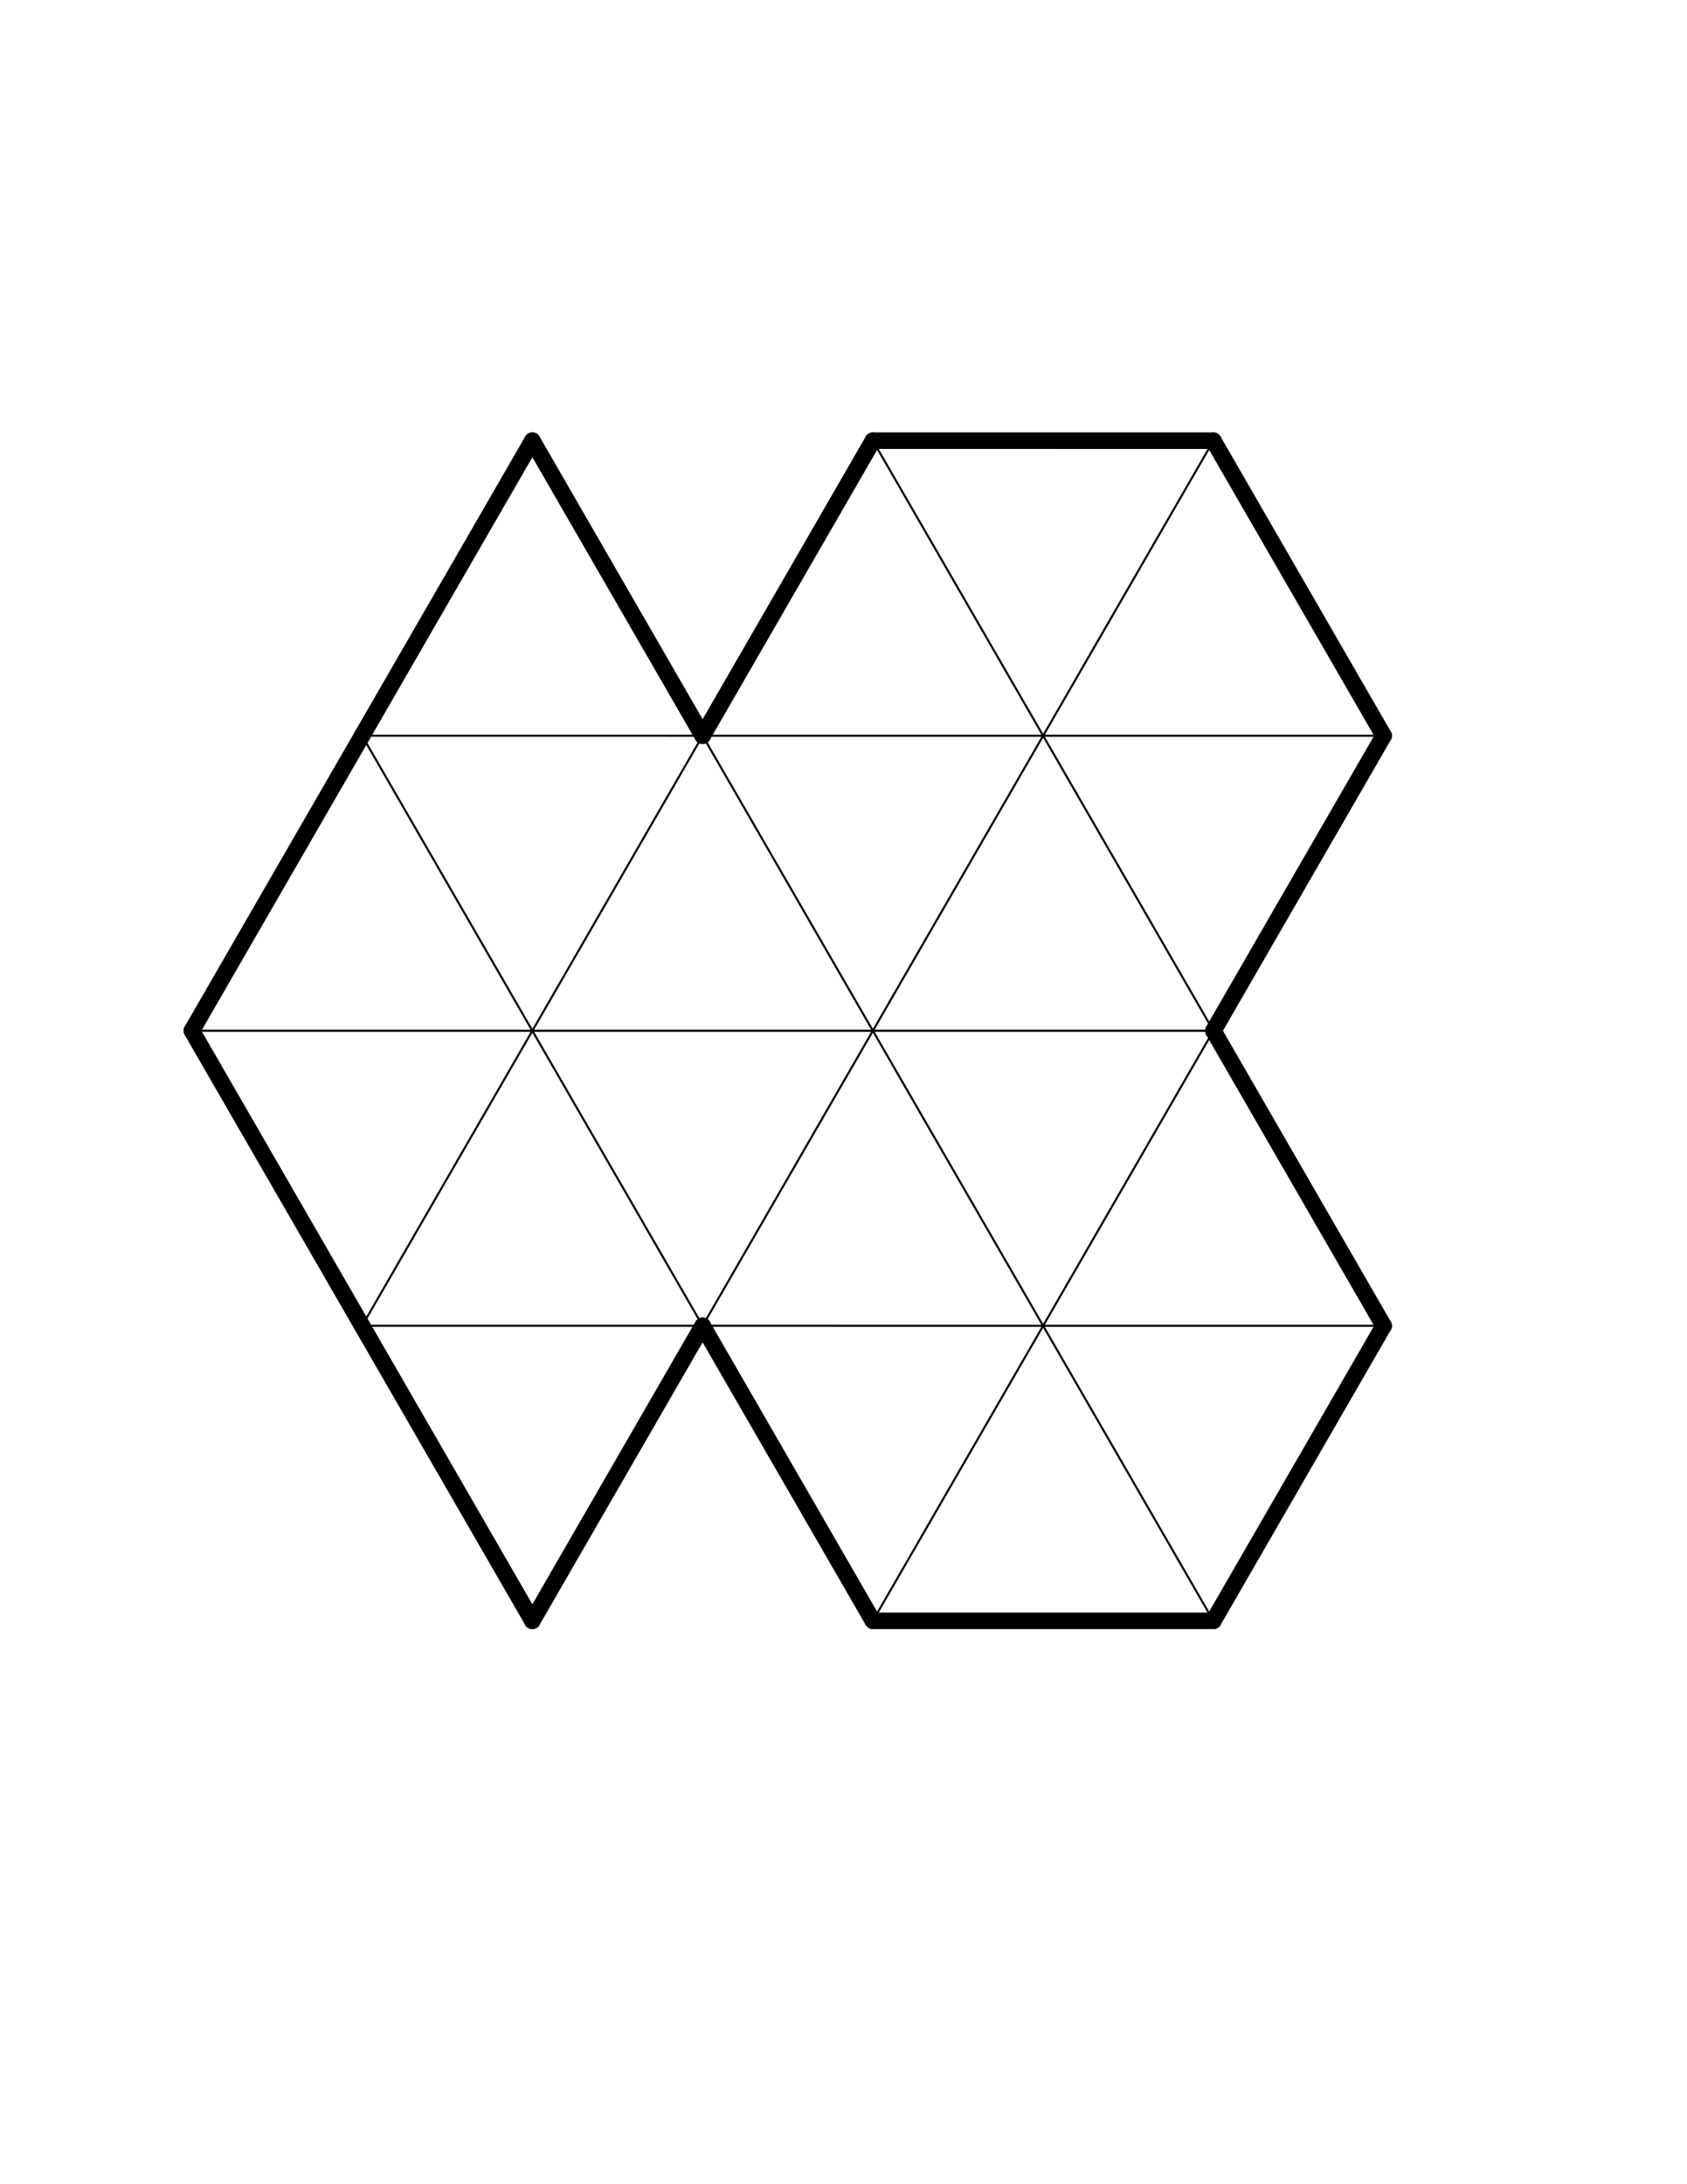 <?xml version="1.0" encoding="UTF-8" standalone="no"?>
<!-- Created with Inkscape (http://www.inkscape.org/) -->

<svg
   xmlns:dc="http://purl.org/dc/elements/1.1/"
   xmlns:cc="http://creativecommons.org/ns#"
   xmlns:rdf="http://www.w3.org/1999/02/22-rdf-syntax-ns#"
   xmlns:svg="http://www.w3.org/2000/svg"
   xmlns="http://www.w3.org/2000/svg"
   xmlns:sodipodi="http://sodipodi.sourceforge.net/DTD/sodipodi-0.dtd"
   xmlns:inkscape="http://www.inkscape.org/namespaces/inkscape"
   width="612pt"
   height="792pt"
   id="svg10508"
   version="1.1"
   inkscape:version="0.47 r22583"
   sodipodi:docname="New document 32">
  <defs
     id="defs10510">
    <inkscape:perspective
       sodipodi:type="inkscape:persp3d"
       inkscape:vp_x="0 : 495 : 1"
       inkscape:vp_y="0 : 1000 : 0"
       inkscape:vp_z="765 : 495 : 1"
       inkscape:persp3d-origin="382.5 : 330 : 1"
       id="perspective10517" />
    <inkscape:perspective
       id="perspective10464"
       inkscape:persp3d-origin="0.5 : 0.33333333 : 1"
       inkscape:vp_z="1 : 0.5 : 1"
       inkscape:vp_y="0 : 1000 : 0"
       inkscape:vp_x="0 : 0.5 : 1"
       sodipodi:type="inkscape:persp3d" />
  </defs>
  <sodipodi:namedview
     inkscape:document-units="in"
     pagecolor="#ffffff"
     bordercolor="#666666"
     borderopacity="1.0"
     inkscape:pageopacity="0.0"
     inkscape:pageshadow="2"
     inkscape:zoom="0.36"
     inkscape:cx="340"
     inkscape:cy="500"
     inkscape:current-layer="layer1"
     id="namedview10512"
     showgrid="false"
     inkscape:window-width="917"
     inkscape:window-height="632"
     inkscape:window-x="4"
     inkscape:window-y="49"
     inkscape:window-maximized="0" />
  <g
     inkscape:label="Layer 1"
     inkscape:groupmode="layer"
     id="layer1">
    <g
       transform="matrix(0.5,-0.866,0.866,0.5,-331.661,754.732)"
       id="g10415">
      <g
         style="fill:#000000;fill-opacity:1;stroke:#000000;stroke-width:0.99;stroke-linecap:round;stroke-linejoin:round;stroke-miterlimit:4;stroke-opacity:1;stroke-dasharray:none"
         id="g10390">
        <line
           x1="351.923"
           y1="382.039"
           x2="516.634"
           y2="382.039"
           style="fill:#000000;fill-opacity:1;stroke:#000000;stroke-width:0.99;stroke-linecap:round;stroke-linejoin:round;stroke-miterlimit:4;stroke-opacity:1;stroke-dasharray:none"
           id="line7008" />
        <line
           x1="351.923"
           y1="382.039"
           x2="434.279"
           y2="524.683"
           style="fill:#000000;fill-opacity:1;stroke:#000000;stroke-width:0.99;stroke-linecap:round;stroke-linejoin:round;stroke-miterlimit:4;stroke-opacity:1;stroke-dasharray:none"
           id="line7010" />
        <line
           x1="846.057"
           y1="382.039"
           x2="763.701"
           y2="524.683"
           style="fill:#000000;fill-opacity:1;stroke:#000000;stroke-width:0.99;stroke-linecap:round;stroke-linejoin:round;stroke-miterlimit:4;stroke-opacity:1;stroke-dasharray:none"
           id="line7112" />
        <line
           x1="763.701"
           y1="524.683"
           x2="928.413"
           y2="524.683"
           style="fill:#000000;fill-opacity:1;stroke:#000000;stroke-width:0.99;stroke-linecap:round;stroke-linejoin:round;stroke-miterlimit:4;stroke-opacity:1;stroke-dasharray:none"
           id="line7114" />
        <line
           x1="434.279"
           y1="239.394"
           x2="516.634"
           y2="382.039"
           style="fill:#000000;fill-opacity:1;stroke:#000000;stroke-width:0.99;stroke-linecap:round;stroke-linejoin:round;stroke-miterlimit:4;stroke-opacity:1;stroke-dasharray:none"
           id="line7004" />
        <line
           x1="434.279"
           y1="524.683"
           x2="598.99"
           y2="524.683"
           style="fill:#000000;fill-opacity:1;stroke:#000000;stroke-width:0.99;stroke-linecap:round;stroke-linejoin:round;stroke-miterlimit:4;stroke-opacity:1;stroke-dasharray:none"
           id="line7014" />
        <line
           x1="434.279"
           y1="524.683"
           x2="516.634"
           y2="667.327"
           style="fill:#000000;fill-opacity:1;stroke:#000000;stroke-width:0.99;stroke-linecap:round;stroke-linejoin:round;stroke-miterlimit:4;stroke-opacity:1;stroke-dasharray:none"
           id="line7016" />
        <line
           x1="351.923"
           y1="667.327"
           x2="516.634"
           y2="667.327"
           style="fill:#000000;fill-opacity:1;stroke:#000000;stroke-width:0.99;stroke-linecap:round;stroke-linejoin:round;stroke-miterlimit:4;stroke-opacity:1;stroke-dasharray:none"
           id="line7020" />
        <line
           x1="516.634"
           y1="667.327"
           x2="434.279"
           y2="809.971"
           style="fill:#000000;fill-opacity:1;stroke:#000000;stroke-width:0.99;stroke-linecap:round;stroke-linejoin:round;stroke-miterlimit:4;stroke-opacity:1;stroke-dasharray:none"
           id="line7024" />
        <line
           x1="516.634"
           y1="382.039"
           x2="681.346"
           y2="382.039"
           style="fill:#000000;fill-opacity:1;stroke:#000000;stroke-width:0.99;stroke-linecap:round;stroke-linejoin:round;stroke-miterlimit:4;stroke-opacity:1;stroke-dasharray:none"
           id="line7058" />
        <line
           x1="516.634"
           y1="382.039"
           x2="598.99"
           y2="524.683"
           style="fill:#000000;fill-opacity:1;stroke:#000000;stroke-width:0.99;stroke-linecap:round;stroke-linejoin:round;stroke-miterlimit:4;stroke-opacity:1;stroke-dasharray:none"
           id="line7060" />
        <line
           x1="681.346"
           y1="382.039"
           x2="598.99"
           y2="524.683"
           style="fill:#000000;fill-opacity:1;stroke:#000000;stroke-width:0.99;stroke-linecap:round;stroke-linejoin:round;stroke-miterlimit:4;stroke-opacity:1;stroke-dasharray:none"
           id="line7062" />
        <line
           x1="598.99"
           y1="524.683"
           x2="763.701"
           y2="524.683"
           style="fill:#000000;fill-opacity:1;stroke:#000000;stroke-width:0.99;stroke-linecap:round;stroke-linejoin:round;stroke-miterlimit:4;stroke-opacity:1;stroke-dasharray:none"
           id="line7064" />
        <line
           x1="598.99"
           y1="524.683"
           x2="681.346"
           y2="667.327"
           style="fill:#000000;fill-opacity:1;stroke:#000000;stroke-width:0.99;stroke-linecap:round;stroke-linejoin:round;stroke-miterlimit:4;stroke-opacity:1;stroke-dasharray:none"
           id="line7066" />
        <line
           x1="598.99"
           y1="524.683"
           x2="516.634"
           y2="667.327"
           style="fill:#000000;fill-opacity:1;stroke:#000000;stroke-width:0.99;stroke-linecap:round;stroke-linejoin:round;stroke-miterlimit:4;stroke-opacity:1;stroke-dasharray:none"
           id="line7068" />
        <line
           x1="516.634"
           y1="667.327"
           x2="681.346"
           y2="667.327"
           style="fill:#000000;fill-opacity:1;stroke:#000000;stroke-width:0.99;stroke-linecap:round;stroke-linejoin:round;stroke-miterlimit:4;stroke-opacity:1;stroke-dasharray:none"
           id="line7070" />
        <line
           x1="516.634"
           y1="667.327"
           x2="598.99"
           y2="809.971"
           style="fill:#000000;fill-opacity:1;stroke:#000000;stroke-width:0.99;stroke-linecap:round;stroke-linejoin:round;stroke-miterlimit:4;stroke-opacity:1;stroke-dasharray:none"
           id="line7072" />
        <line
           x1="763.701"
           y1="524.683"
           x2="681.346"
           y2="667.327"
           style="fill:#000000;fill-opacity:1;stroke:#000000;stroke-width:0.99;stroke-linecap:round;stroke-linejoin:round;stroke-miterlimit:4;stroke-opacity:1;stroke-dasharray:none"
           id="line7118" />
        <line
           x1="598.99"
           y1="239.394"
           x2="681.346"
           y2="382.039"
           style="fill:#000000;fill-opacity:1;stroke:#000000;stroke-width:0.99;stroke-linecap:round;stroke-linejoin:round;stroke-miterlimit:4;stroke-opacity:1;stroke-dasharray:none"
           id="line7054" />
        <line
           x1="598.99"
           y1="239.394"
           x2="516.634"
           y2="382.039"
           style="fill:#000000;fill-opacity:1;stroke:#000000;stroke-width:0.99;stroke-linecap:round;stroke-linejoin:round;stroke-miterlimit:4;stroke-opacity:1;stroke-dasharray:none"
           id="line7056" />
        <line
           x1="516.634"
           y1="382.039"
           x2="434.279"
           y2="524.683"
           style="fill:#000000;fill-opacity:1;stroke:#000000;stroke-width:0.99;stroke-linecap:round;stroke-linejoin:round;stroke-miterlimit:4;stroke-opacity:1;stroke-dasharray:none"
           id="line7012" />
        <line
           x1="681.346"
           y1="382.039"
           x2="763.701"
           y2="524.683"
           style="fill:#000000;fill-opacity:1;stroke:#000000;stroke-width:0.99;stroke-linecap:round;stroke-linejoin:round;stroke-miterlimit:4;stroke-opacity:1;stroke-dasharray:none"
           id="line7110" />
        <line
           x1="763.701"
           y1="524.683"
           x2="846.057"
           y2="667.327"
           style="fill:#000000;fill-opacity:1;stroke:#000000;stroke-width:0.99;stroke-linecap:round;stroke-linejoin:round;stroke-miterlimit:4;stroke-opacity:1;stroke-dasharray:none"
           id="line7116" />
      </g>
      <g
         style="stroke:#000000;stroke-width:8;stroke-linecap:round;stroke-linejoin:round;stroke-miterlimit:4;stroke-opacity:1;stroke-dasharray:none"
         id="g8664">
        <line
           x1="351.923"
           y1="382.039"
           x2="269.567"
           y2="524.683"
           style="stroke:#000000;stroke-width:8;stroke-linecap:round;stroke-linejoin:round;stroke-miterlimit:4;stroke-opacity:1;stroke-dasharray:none"
           id="line6962" />
        <line
           x1="269.567"
           y1="524.683"
           x2="434.279"
           y2="524.683"
           style="stroke:#000000;stroke-width:8;stroke-linecap:round;stroke-linejoin:round;stroke-miterlimit:4;stroke-opacity:1;stroke-dasharray:none"
           id="line6964" />
        <line
           x1="434.279"
           y1="239.394"
           x2="351.923"
           y2="382.039"
           style="stroke:#000000;stroke-width:8;stroke-linecap:round;stroke-linejoin:round;stroke-miterlimit:4;stroke-opacity:1;stroke-dasharray:none"
           id="line7006" />
        <line
           x1="681.346"
           y1="382.039"
           x2="846.057"
           y2="382.039"
           style="stroke:#000000;stroke-width:8;stroke-linecap:round;stroke-linejoin:round;stroke-miterlimit:4;stroke-opacity:1;stroke-dasharray:none"
           id="line7108" />
        <line
           x1="434.279"
           y1="239.394"
           x2="598.99"
           y2="239.394"
           style="stroke:#000000;stroke-width:8;stroke-linecap:round;stroke-linejoin:round;stroke-miterlimit:4;stroke-opacity:1;stroke-dasharray:none"
           id="line7002" />
        <line
           x1="434.279"
           y1="809.971"
           x2="598.99"
           y2="809.971"
           style="stroke:#000000;stroke-width:8;stroke-linecap:round;stroke-linejoin:round;stroke-miterlimit:4;stroke-opacity:1;stroke-dasharray:none"
           id="line7026" />
        <line
           x1="681.346"
           y1="667.327"
           x2="598.99"
           y2="809.971"
           style="stroke:#000000;stroke-width:8;stroke-linecap:round;stroke-linejoin:round;stroke-miterlimit:4;stroke-opacity:1;stroke-dasharray:none"
           id="line7074" />
        <line
           x1="681.346"
           y1="667.327"
           x2="846.057"
           y2="667.327"
           style="stroke:#000000;stroke-width:8;stroke-linecap:round;stroke-linejoin:round;stroke-miterlimit:4;stroke-opacity:1;stroke-dasharray:none"
           id="line7120" />
        <line
           x1="598.99"
           y1="239.394"
           x2="763.701"
           y2="239.394"
           style="stroke:#000000;stroke-width:8;stroke-linecap:round;stroke-linejoin:round;stroke-miterlimit:4;stroke-opacity:1;stroke-dasharray:none"
           id="line7052" />
        <line
           x1="763.701"
           y1="239.394"
           x2="681.346"
           y2="382.039"
           style="stroke:#000000;stroke-width:8;stroke-linecap:round;stroke-linejoin:round;stroke-miterlimit:4;stroke-opacity:1;stroke-dasharray:none"
           id="line7106" />
        <line
           x1="434.279"
           y1="524.683"
           x2="351.923"
           y2="667.327"
           style="stroke:#000000;stroke-width:8;stroke-linecap:round;stroke-linejoin:round;stroke-miterlimit:4;stroke-opacity:1;stroke-dasharray:none"
           id="line7018" />
        <line
           x1="351.923"
           y1="667.327"
           x2="434.279"
           y2="809.971"
           style="stroke:#000000;stroke-width:8;stroke-linecap:round;stroke-linejoin:round;stroke-miterlimit:4;stroke-opacity:1;stroke-dasharray:none"
           id="line7022" />
        <line
           x1="846.057"
           y1="382.039"
           x2="928.413"
           y2="524.683"
           style="stroke:#000000;stroke-width:8;stroke-linecap:round;stroke-linejoin:round;stroke-miterlimit:4;stroke-opacity:1;stroke-dasharray:none"
           id="line7160" />
        <line
           x1="928.413"
           y1="524.683"
           x2="846.057"
           y2="667.327"
           style="stroke:#000000;stroke-width:8;stroke-linecap:round;stroke-linejoin:round;stroke-miterlimit:4;stroke-opacity:1;stroke-dasharray:none"
           id="line7168" />
      </g>
    </g>
  </g>
</svg>
